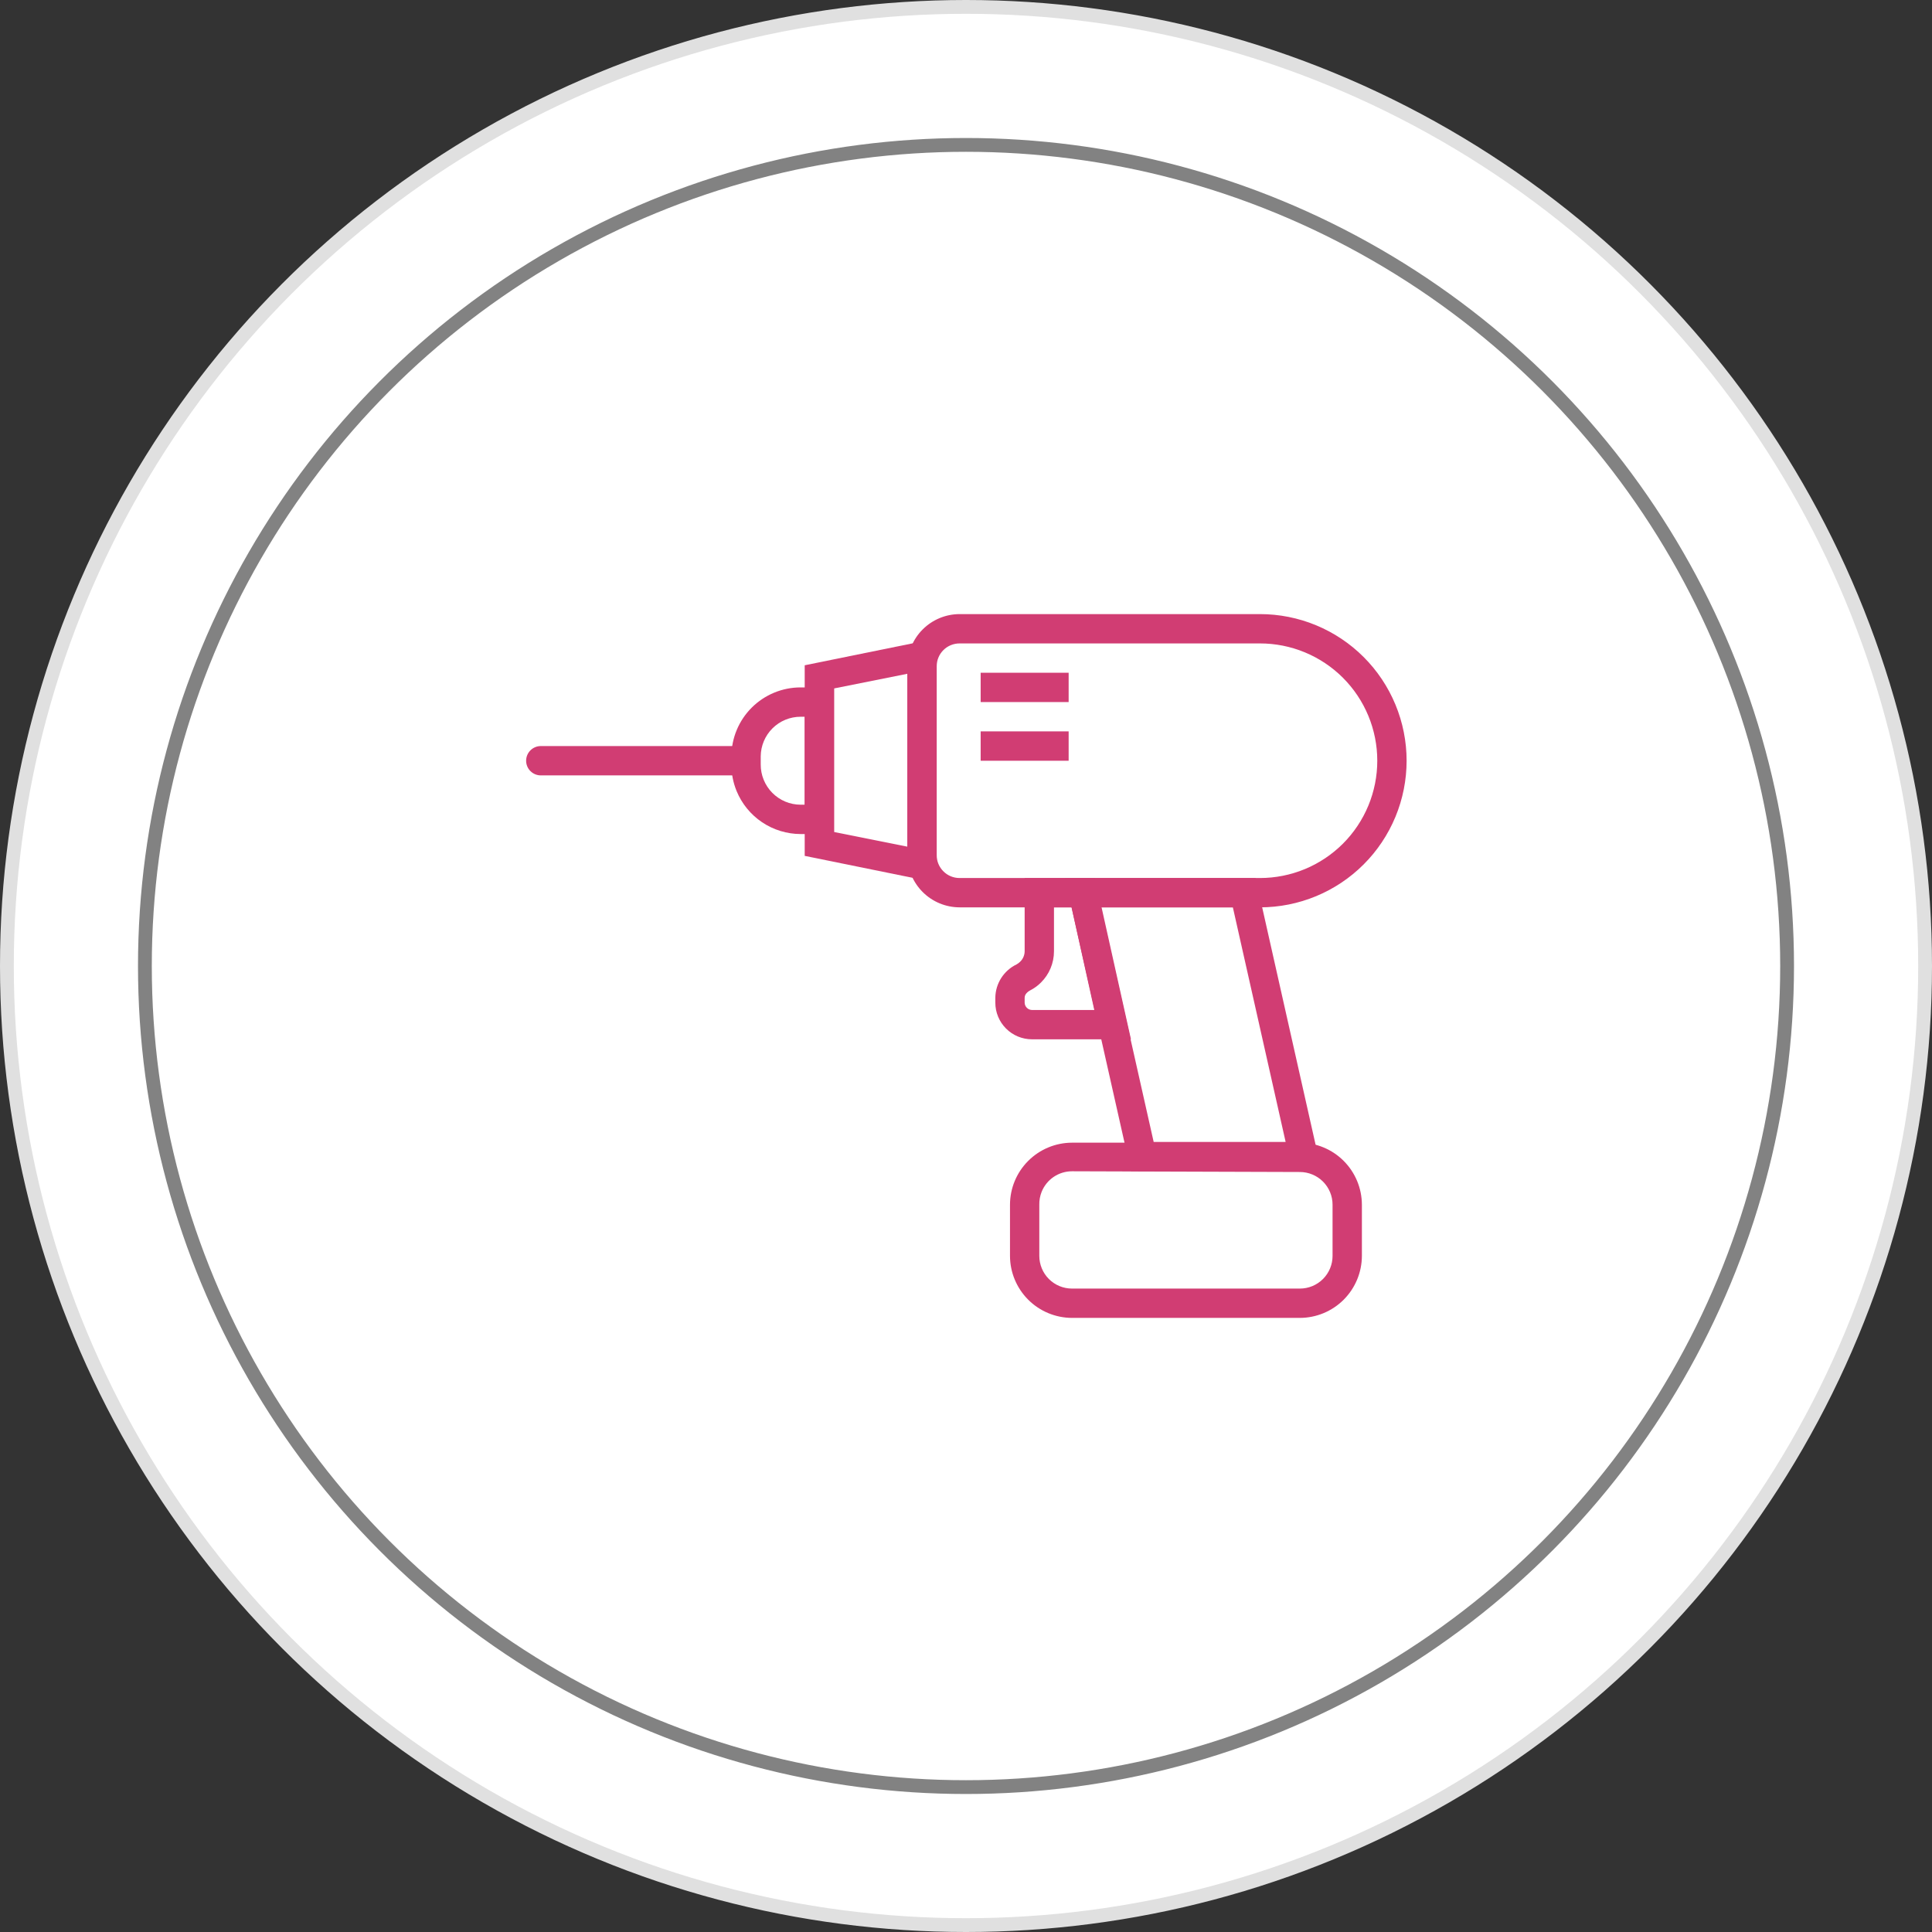 <svg width="140" height="140" viewBox="0 0 140 140" fill="none" xmlns="http://www.w3.org/2000/svg">
<rect x="0" y="0" width="140" height="140" fill="#333333" stroke="none"/>
<circle cx="70" cy="70" r="69.5" fill="white" stroke="#E0E0E0"/>
<circle cx="70" cy="70" r="59.5" fill="white" stroke="#828282"/>
<path d="M94.193 95.5H77.682C76.491 95.497 75.349 95.023 74.507 94.181C73.665 93.338 73.19 92.197 73.188 91.006V87.298C73.19 86.106 73.665 84.965 74.507 84.123C75.349 83.28 76.491 82.806 77.682 82.803H94.193C95.384 82.806 96.526 83.28 97.368 84.123C98.21 84.965 98.685 86.106 98.688 87.298V91.006C98.685 92.197 98.21 93.338 97.368 94.181C96.526 95.023 95.384 95.497 94.193 95.5V95.5ZM77.682 84.875C77.206 84.875 76.742 85.018 76.349 85.285C75.956 85.553 75.652 85.932 75.477 86.375C75.362 86.668 75.305 86.982 75.312 87.298V91.006C75.312 91.317 75.374 91.625 75.493 91.912C75.612 92.2 75.786 92.461 76.006 92.681C76.226 92.901 76.488 93.076 76.775 93.195C77.063 93.314 77.371 93.375 77.682 93.375H94.193C94.504 93.375 94.812 93.314 95.1 93.195C95.387 93.076 95.649 92.901 95.869 92.681C96.089 92.461 96.263 92.2 96.382 91.912C96.501 91.625 96.563 91.317 96.562 91.006V87.298C96.563 86.986 96.501 86.678 96.382 86.391C96.263 86.103 96.089 85.842 95.869 85.622C95.649 85.402 95.387 85.228 95.1 85.109C94.812 84.989 94.504 84.928 94.193 84.928L77.682 84.875V84.875ZM91.303 65.75H69.532C68.53 65.747 67.57 65.348 66.861 64.639C66.152 63.93 65.753 62.97 65.75 61.968V48.282C65.753 47.28 66.152 46.32 66.861 45.611C67.57 44.902 68.53 44.503 69.532 44.5H91.303C92.698 44.5 94.08 44.775 95.369 45.309C96.658 45.843 97.829 46.625 98.816 47.612C99.803 48.599 100.585 49.77 101.119 51.059C101.653 52.348 101.928 53.73 101.928 55.125C101.928 56.52 101.653 57.902 101.119 59.191C100.585 60.48 99.803 61.651 98.816 62.638C97.829 63.625 96.658 64.407 95.369 64.941C94.08 65.475 92.698 65.75 91.303 65.75V65.75ZM69.532 46.625C69.315 46.625 69.099 46.668 68.898 46.751C68.697 46.834 68.514 46.956 68.36 47.11C68.207 47.264 68.084 47.447 68.001 47.648C67.918 47.849 67.875 48.065 67.875 48.282V61.968C67.875 62.407 68.05 62.829 68.361 63.139C68.514 63.293 68.697 63.416 68.898 63.499C69.099 63.582 69.315 63.625 69.532 63.625H91.303C92.419 63.625 93.525 63.405 94.556 62.978C95.587 62.551 96.524 61.925 97.314 61.136C98.103 60.346 98.729 59.409 99.156 58.378C99.583 57.347 99.803 56.241 99.803 55.125C99.803 54.009 99.583 52.903 99.156 51.872C98.729 50.841 98.103 49.904 97.314 49.114C96.524 48.325 95.587 47.699 94.556 47.272C93.525 46.845 92.419 46.625 91.303 46.625H69.532Z" fill="#D13D73"/>
<path d="M67.875 63.965L58.312 62.02V48.208L67.875 46.264V63.965ZM60.438 60.289L65.75 61.351V48.824L60.438 49.887V60.289Z" fill="#D13D73"/>
<path d="M60.438 60.438H58.015C57.02 60.435 56.047 60.138 55.221 59.582C54.395 59.027 53.753 58.239 53.375 57.318C53.125 56.706 52.997 56.051 53 55.391V54.806C53.006 53.48 53.536 52.21 54.476 51.274C55.416 50.338 56.689 49.812 58.015 49.812H60.438V60.438ZM58.015 51.938C57.252 51.938 56.52 52.239 55.979 52.776C55.438 53.314 55.131 54.044 55.125 54.806V55.391C55.122 55.772 55.195 56.151 55.339 56.505C55.483 56.858 55.695 57.18 55.963 57.452C56.232 57.723 56.551 57.939 56.903 58.087C57.255 58.234 57.633 58.311 58.015 58.312H58.312V51.938H58.015Z" fill="#D13D73"/>
<path d="M53.882 56.188H39.188C39.048 56.188 38.91 56.16 38.781 56.107C38.652 56.053 38.535 55.975 38.436 55.876C38.337 55.778 38.259 55.661 38.206 55.532C38.152 55.403 38.125 55.264 38.125 55.125C38.125 54.843 38.237 54.573 38.436 54.374C38.636 54.175 38.906 54.062 39.188 54.062H53.882C54.164 54.062 54.434 54.174 54.633 54.374C54.833 54.573 54.944 54.843 54.944 55.125C54.944 55.407 54.833 55.677 54.633 55.876C54.434 56.076 54.164 56.188 53.882 56.188V56.188ZM77.438 48.75H71.062V50.875H77.438V48.75ZM77.438 53H71.062V55.125H77.438V53ZM95.766 84.875H81.953L77.172 63.625H90.984L95.766 84.875ZM83.6 82.75H93.162L89.338 65.75H79.775L83.6 82.75Z" fill="#D13D73"/>
<path d="M81.953 75.312H74.781C74.077 75.312 73.401 75.033 72.903 74.534C72.405 74.036 72.125 73.361 72.125 72.656V72.295C72.132 71.79 72.28 71.296 72.552 70.87C72.825 70.444 73.21 70.102 73.666 69.883C73.759 69.832 73.845 69.767 73.921 69.692C74.023 69.594 74.105 69.478 74.161 69.348C74.218 69.218 74.248 69.079 74.25 68.938V63.625H79.35L81.953 75.312ZM76.375 65.75V68.938C76.375 69.359 76.291 69.775 76.129 70.164C75.966 70.552 75.729 70.904 75.429 71.201C75.202 71.428 74.941 71.618 74.654 71.764C74.558 71.817 74.25 71.998 74.25 72.295V72.656C74.253 72.796 74.31 72.93 74.409 73.029C74.508 73.128 74.641 73.185 74.781 73.188H79.297L77.65 65.75H76.375Z" fill="#D13D73"/>
</svg>
